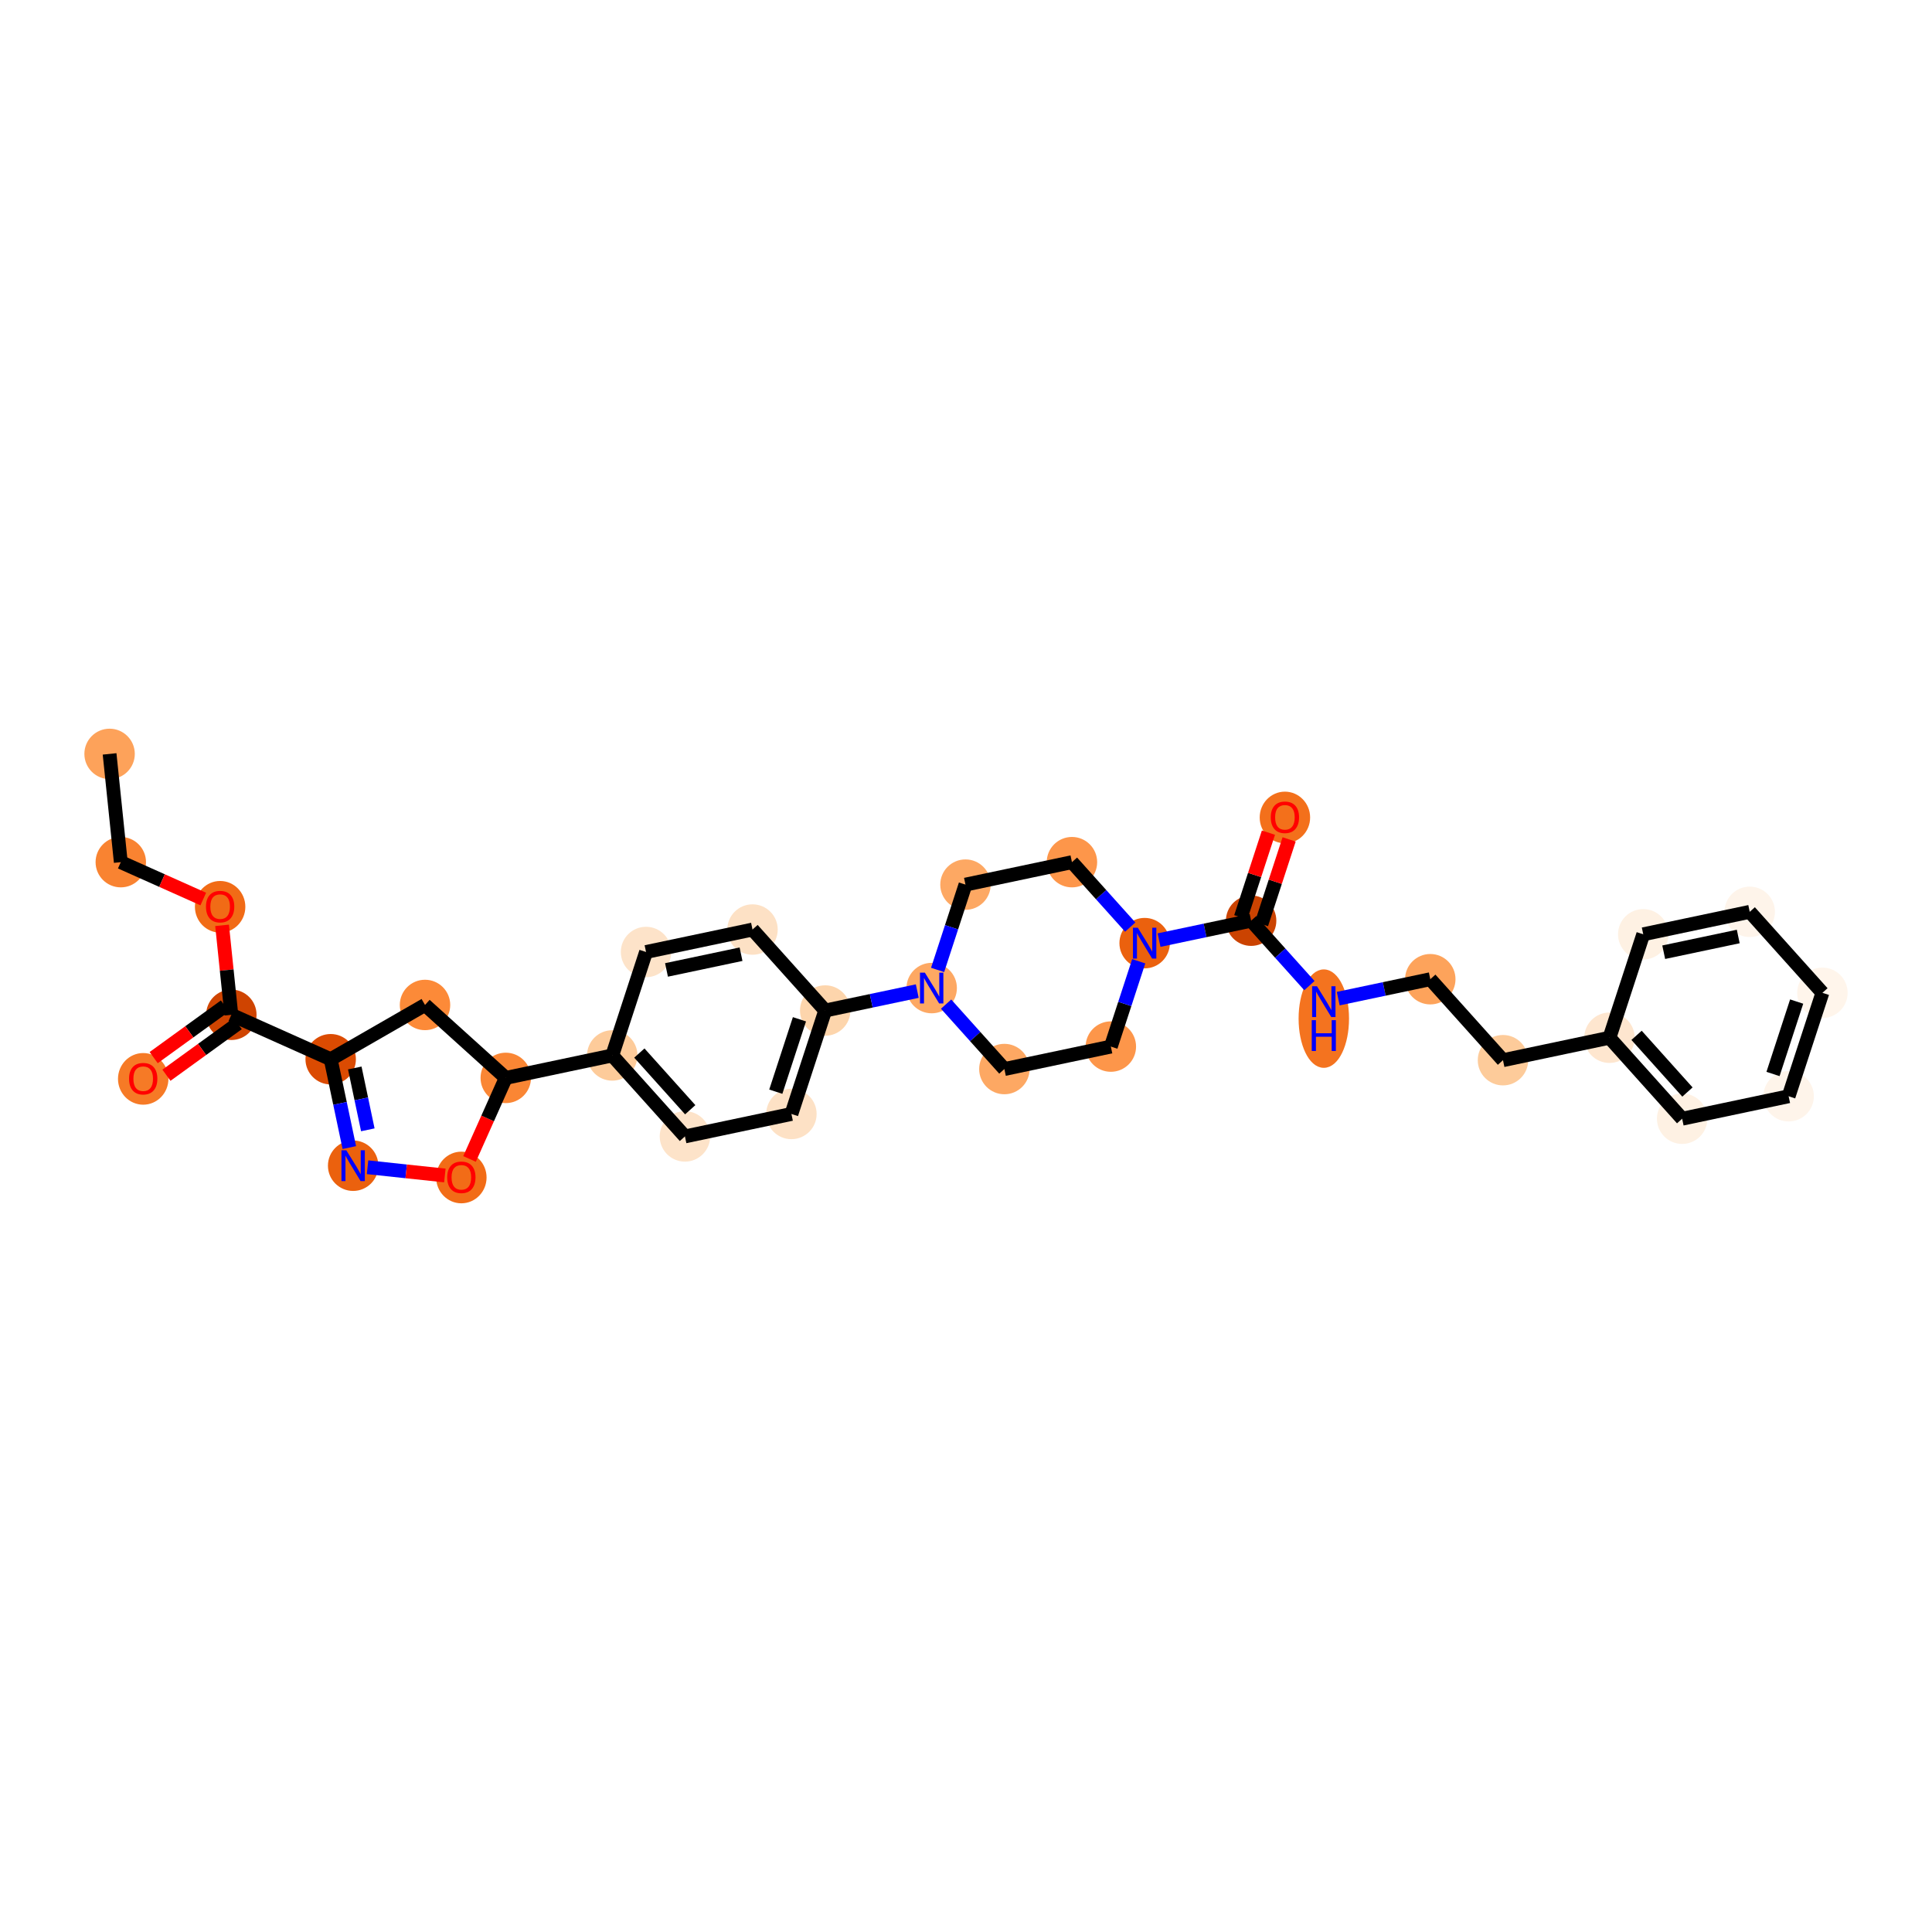 <?xml version='1.0' encoding='iso-8859-1'?>
<svg version='1.1' baseProfile='full'
              xmlns='http://www.w3.org/2000/svg'
                      xmlns:rdkit='http://www.rdkit.org/xml'
                      xmlns:xlink='http://www.w3.org/1999/xlink'
                  xml:space='preserve'
width='280px' height='280px' viewBox='0 0 280 280'>
<!-- END OF HEADER -->
<rect style='opacity:1.0;fill:#FFFFFF;stroke:none' width='280' height='280' x='0' y='0'> </rect>
<ellipse cx='15.882' cy='109.261' rx='3.154' ry='3.154'  style='fill:#FDA25A;fill-rule:evenodd;stroke:#FDA25A;stroke-width:1.0px;stroke-linecap:butt;stroke-linejoin:miter;stroke-opacity:1' />
<ellipse cx='17.506' cy='124.949' rx='3.154' ry='3.154'  style='fill:#F98331;fill-rule:evenodd;stroke:#F98331;stroke-width:1.0px;stroke-linecap:butt;stroke-linejoin:miter;stroke-opacity:1' />
<ellipse cx='31.903' cy='131.421' rx='3.154' ry='3.243'  style='fill:#F16B16;fill-rule:evenodd;stroke:#F16B16;stroke-width:1.0px;stroke-linecap:butt;stroke-linejoin:miter;stroke-opacity:1' />
<ellipse cx='33.528' cy='147.073' rx='3.154' ry='3.154'  style='fill:#CF4401;fill-rule:evenodd;stroke:#CF4401;stroke-width:1.0px;stroke-linecap:butt;stroke-linejoin:miter;stroke-opacity:1' />
<ellipse cx='20.754' cy='156.358' rx='3.154' ry='3.243'  style='fill:#F67A26;fill-rule:evenodd;stroke:#F67A26;stroke-width:1.0px;stroke-linecap:butt;stroke-linejoin:miter;stroke-opacity:1' />
<ellipse cx='47.925' cy='153.511' rx='3.154' ry='3.154'  style='fill:#DB4B02;fill-rule:evenodd;stroke:#DB4B02;stroke-width:1.0px;stroke-linecap:butt;stroke-linejoin:miter;stroke-opacity:1' />
<ellipse cx='51.18' cy='168.942' rx='3.154' ry='3.158'  style='fill:#EB610E;fill-rule:evenodd;stroke:#EB610E;stroke-width:1.0px;stroke-linecap:butt;stroke-linejoin:miter;stroke-opacity:1' />
<ellipse cx='66.863' cy='170.65' rx='3.154' ry='3.243'  style='fill:#F26C17;fill-rule:evenodd;stroke:#F26C17;stroke-width:1.0px;stroke-linecap:butt;stroke-linejoin:miter;stroke-opacity:1' />
<ellipse cx='73.3' cy='156.218' rx='3.154' ry='3.154'  style='fill:#FA8634;fill-rule:evenodd;stroke:#FA8634;stroke-width:1.0px;stroke-linecap:butt;stroke-linejoin:miter;stroke-opacity:1' />
<ellipse cx='88.731' cy='152.963' rx='3.154' ry='3.154'  style='fill:#FDCB9A;fill-rule:evenodd;stroke:#FDCB9A;stroke-width:1.0px;stroke-linecap:butt;stroke-linejoin:miter;stroke-opacity:1' />
<ellipse cx='99.266' cy='164.699' rx='3.154' ry='3.154'  style='fill:#FDE3C9;fill-rule:evenodd;stroke:#FDE3C9;stroke-width:1.0px;stroke-linecap:butt;stroke-linejoin:miter;stroke-opacity:1' />
<ellipse cx='114.698' cy='161.444' rx='3.154' ry='3.154'  style='fill:#FDE1C5;fill-rule:evenodd;stroke:#FDE1C5;stroke-width:1.0px;stroke-linecap:butt;stroke-linejoin:miter;stroke-opacity:1' />
<ellipse cx='119.595' cy='146.453' rx='3.154' ry='3.154'  style='fill:#FDD5AC;fill-rule:evenodd;stroke:#FDD5AC;stroke-width:1.0px;stroke-linecap:butt;stroke-linejoin:miter;stroke-opacity:1' />
<ellipse cx='135.027' cy='143.198' rx='3.154' ry='3.158'  style='fill:#FDA863;fill-rule:evenodd;stroke:#FDA863;stroke-width:1.0px;stroke-linecap:butt;stroke-linejoin:miter;stroke-opacity:1' />
<ellipse cx='145.562' cy='154.934' rx='3.154' ry='3.154'  style='fill:#FDA863;fill-rule:evenodd;stroke:#FDA863;stroke-width:1.0px;stroke-linecap:butt;stroke-linejoin:miter;stroke-opacity:1' />
<ellipse cx='160.993' cy='151.679' rx='3.154' ry='3.154'  style='fill:#FD964A;fill-rule:evenodd;stroke:#FD964A;stroke-width:1.0px;stroke-linecap:butt;stroke-linejoin:miter;stroke-opacity:1' />
<ellipse cx='165.89' cy='136.688' rx='3.154' ry='3.158'  style='fill:#EB610E;fill-rule:evenodd;stroke:#EB610E;stroke-width:1.0px;stroke-linecap:butt;stroke-linejoin:miter;stroke-opacity:1' />
<ellipse cx='181.322' cy='133.433' rx='3.154' ry='3.154'  style='fill:#CB4301;fill-rule:evenodd;stroke:#CB4301;stroke-width:1.0px;stroke-linecap:butt;stroke-linejoin:miter;stroke-opacity:1' />
<ellipse cx='186.219' cy='118.475' rx='3.154' ry='3.243'  style='fill:#F3701B;fill-rule:evenodd;stroke:#F3701B;stroke-width:1.0px;stroke-linecap:butt;stroke-linejoin:miter;stroke-opacity:1' />
<ellipse cx='191.857' cy='147.626' rx='3.154' ry='6.632'  style='fill:#F4731F;fill-rule:evenodd;stroke:#F4731F;stroke-width:1.0px;stroke-linecap:butt;stroke-linejoin:miter;stroke-opacity:1' />
<ellipse cx='207.288' cy='141.914' rx='3.154' ry='3.154'  style='fill:#FDA35B;fill-rule:evenodd;stroke:#FDA35B;stroke-width:1.0px;stroke-linecap:butt;stroke-linejoin:miter;stroke-opacity:1' />
<ellipse cx='217.823' cy='153.651' rx='3.154' ry='3.154'  style='fill:#FDCB9A;fill-rule:evenodd;stroke:#FDCB9A;stroke-width:1.0px;stroke-linecap:butt;stroke-linejoin:miter;stroke-opacity:1' />
<ellipse cx='233.255' cy='150.396' rx='3.154' ry='3.154'  style='fill:#FEE6CF;fill-rule:evenodd;stroke:#FEE6CF;stroke-width:1.0px;stroke-linecap:butt;stroke-linejoin:miter;stroke-opacity:1' />
<ellipse cx='243.79' cy='162.133' rx='3.154' ry='3.154'  style='fill:#FEF1E3;fill-rule:evenodd;stroke:#FEF1E3;stroke-width:1.0px;stroke-linecap:butt;stroke-linejoin:miter;stroke-opacity:1' />
<ellipse cx='259.222' cy='158.878' rx='3.154' ry='3.154'  style='fill:#FEF4EA;fill-rule:evenodd;stroke:#FEF4EA;stroke-width:1.0px;stroke-linecap:butt;stroke-linejoin:miter;stroke-opacity:1' />
<ellipse cx='264.118' cy='143.886' rx='3.154' ry='3.154'  style='fill:#FFF5EB;fill-rule:evenodd;stroke:#FFF5EB;stroke-width:1.0px;stroke-linecap:butt;stroke-linejoin:miter;stroke-opacity:1' />
<ellipse cx='253.584' cy='132.149' rx='3.154' ry='3.154'  style='fill:#FEF4EA;fill-rule:evenodd;stroke:#FEF4EA;stroke-width:1.0px;stroke-linecap:butt;stroke-linejoin:miter;stroke-opacity:1' />
<ellipse cx='238.152' cy='135.404' rx='3.154' ry='3.154'  style='fill:#FEF1E3;fill-rule:evenodd;stroke:#FEF1E3;stroke-width:1.0px;stroke-linecap:butt;stroke-linejoin:miter;stroke-opacity:1' />
<ellipse cx='155.355' cy='124.951' rx='3.154' ry='3.154'  style='fill:#FD964A;fill-rule:evenodd;stroke:#FD964A;stroke-width:1.0px;stroke-linecap:butt;stroke-linejoin:miter;stroke-opacity:1' />
<ellipse cx='139.924' cy='128.206' rx='3.154' ry='3.154'  style='fill:#FDA863;fill-rule:evenodd;stroke:#FDA863;stroke-width:1.0px;stroke-linecap:butt;stroke-linejoin:miter;stroke-opacity:1' />
<ellipse cx='109.06' cy='134.716' rx='3.154' ry='3.154'  style='fill:#FDE1C5;fill-rule:evenodd;stroke:#FDE1C5;stroke-width:1.0px;stroke-linecap:butt;stroke-linejoin:miter;stroke-opacity:1' />
<ellipse cx='93.629' cy='137.971' rx='3.154' ry='3.154'  style='fill:#FDE3C9;fill-rule:evenodd;stroke:#FDE3C9;stroke-width:1.0px;stroke-linecap:butt;stroke-linejoin:miter;stroke-opacity:1' />
<ellipse cx='61.596' cy='145.646' rx='3.154' ry='3.154'  style='fill:#FC8A38;fill-rule:evenodd;stroke:#FC8A38;stroke-width:1.0px;stroke-linecap:butt;stroke-linejoin:miter;stroke-opacity:1' />
<path class='bond-0 atom-0 atom-1' d='M 15.882,109.261 L 17.506,124.949' style='fill:none;fill-rule:evenodd;stroke:#000000;stroke-width:2.0px;stroke-linecap:butt;stroke-linejoin:miter;stroke-opacity:1' />
<path class='bond-1 atom-1 atom-2' d='M 17.506,124.949 L 23.482,127.621' style='fill:none;fill-rule:evenodd;stroke:#000000;stroke-width:2.0px;stroke-linecap:butt;stroke-linejoin:miter;stroke-opacity:1' />
<path class='bond-1 atom-1 atom-2' d='M 23.482,127.621 L 29.459,130.293' style='fill:none;fill-rule:evenodd;stroke:#FF0000;stroke-width:2.0px;stroke-linecap:butt;stroke-linejoin:miter;stroke-opacity:1' />
<path class='bond-2 atom-2 atom-3' d='M 32.185,134.108 L 32.856,140.591' style='fill:none;fill-rule:evenodd;stroke:#FF0000;stroke-width:2.0px;stroke-linecap:butt;stroke-linejoin:miter;stroke-opacity:1' />
<path class='bond-2 atom-2 atom-3' d='M 32.856,140.591 L 33.528,147.073' style='fill:none;fill-rule:evenodd;stroke:#000000;stroke-width:2.0px;stroke-linecap:butt;stroke-linejoin:miter;stroke-opacity:1' />
<path class='bond-3 atom-3 atom-4' d='M 32.602,145.796 L 27.438,149.536' style='fill:none;fill-rule:evenodd;stroke:#000000;stroke-width:2.0px;stroke-linecap:butt;stroke-linejoin:miter;stroke-opacity:1' />
<path class='bond-3 atom-3 atom-4' d='M 27.438,149.536 L 22.273,153.276' style='fill:none;fill-rule:evenodd;stroke:#FF0000;stroke-width:2.0px;stroke-linecap:butt;stroke-linejoin:miter;stroke-opacity:1' />
<path class='bond-3 atom-3 atom-4' d='M 34.453,148.351 L 29.288,152.091' style='fill:none;fill-rule:evenodd;stroke:#000000;stroke-width:2.0px;stroke-linecap:butt;stroke-linejoin:miter;stroke-opacity:1' />
<path class='bond-3 atom-3 atom-4' d='M 29.288,152.091 L 24.123,155.831' style='fill:none;fill-rule:evenodd;stroke:#FF0000;stroke-width:2.0px;stroke-linecap:butt;stroke-linejoin:miter;stroke-opacity:1' />
<path class='bond-4 atom-3 atom-5' d='M 33.528,147.073 L 47.925,153.511' style='fill:none;fill-rule:evenodd;stroke:#000000;stroke-width:2.0px;stroke-linecap:butt;stroke-linejoin:miter;stroke-opacity:1' />
<path class='bond-5 atom-5 atom-6' d='M 47.925,153.511 L 49.276,159.913' style='fill:none;fill-rule:evenodd;stroke:#000000;stroke-width:2.0px;stroke-linecap:butt;stroke-linejoin:miter;stroke-opacity:1' />
<path class='bond-5 atom-5 atom-6' d='M 49.276,159.913 L 50.626,166.315' style='fill:none;fill-rule:evenodd;stroke:#0000FF;stroke-width:2.0px;stroke-linecap:butt;stroke-linejoin:miter;stroke-opacity:1' />
<path class='bond-5 atom-5 atom-6' d='M 51.417,154.78 L 52.362,159.262' style='fill:none;fill-rule:evenodd;stroke:#000000;stroke-width:2.0px;stroke-linecap:butt;stroke-linejoin:miter;stroke-opacity:1' />
<path class='bond-5 atom-5 atom-6' d='M 52.362,159.262 L 53.307,163.743' style='fill:none;fill-rule:evenodd;stroke:#0000FF;stroke-width:2.0px;stroke-linecap:butt;stroke-linejoin:miter;stroke-opacity:1' />
<path class='bond-32 atom-32 atom-5' d='M 61.596,145.646 L 47.925,153.511' style='fill:none;fill-rule:evenodd;stroke:#000000;stroke-width:2.0px;stroke-linecap:butt;stroke-linejoin:miter;stroke-opacity:1' />
<path class='bond-6 atom-6 atom-7' d='M 53.268,169.165 L 58.87,169.763' style='fill:none;fill-rule:evenodd;stroke:#0000FF;stroke-width:2.0px;stroke-linecap:butt;stroke-linejoin:miter;stroke-opacity:1' />
<path class='bond-6 atom-6 atom-7' d='M 58.87,169.763 L 64.471,170.36' style='fill:none;fill-rule:evenodd;stroke:#FF0000;stroke-width:2.0px;stroke-linecap:butt;stroke-linejoin:miter;stroke-opacity:1' />
<path class='bond-7 atom-7 atom-8' d='M 68.049,167.963 L 70.674,162.09' style='fill:none;fill-rule:evenodd;stroke:#FF0000;stroke-width:2.0px;stroke-linecap:butt;stroke-linejoin:miter;stroke-opacity:1' />
<path class='bond-7 atom-7 atom-8' d='M 70.674,162.09 L 73.3,156.218' style='fill:none;fill-rule:evenodd;stroke:#000000;stroke-width:2.0px;stroke-linecap:butt;stroke-linejoin:miter;stroke-opacity:1' />
<path class='bond-8 atom-8 atom-9' d='M 73.3,156.218 L 88.731,152.963' style='fill:none;fill-rule:evenodd;stroke:#000000;stroke-width:2.0px;stroke-linecap:butt;stroke-linejoin:miter;stroke-opacity:1' />
<path class='bond-31 atom-8 atom-32' d='M 73.3,156.218 L 61.596,145.646' style='fill:none;fill-rule:evenodd;stroke:#000000;stroke-width:2.0px;stroke-linecap:butt;stroke-linejoin:miter;stroke-opacity:1' />
<path class='bond-9 atom-9 atom-10' d='M 88.731,152.963 L 99.266,164.699' style='fill:none;fill-rule:evenodd;stroke:#000000;stroke-width:2.0px;stroke-linecap:butt;stroke-linejoin:miter;stroke-opacity:1' />
<path class='bond-9 atom-9 atom-10' d='M 92.659,152.616 L 100.033,160.832' style='fill:none;fill-rule:evenodd;stroke:#000000;stroke-width:2.0px;stroke-linecap:butt;stroke-linejoin:miter;stroke-opacity:1' />
<path class='bond-33 atom-31 atom-9' d='M 93.629,137.971 L 88.731,152.963' style='fill:none;fill-rule:evenodd;stroke:#000000;stroke-width:2.0px;stroke-linecap:butt;stroke-linejoin:miter;stroke-opacity:1' />
<path class='bond-10 atom-10 atom-11' d='M 99.266,164.699 L 114.698,161.444' style='fill:none;fill-rule:evenodd;stroke:#000000;stroke-width:2.0px;stroke-linecap:butt;stroke-linejoin:miter;stroke-opacity:1' />
<path class='bond-11 atom-11 atom-12' d='M 114.698,161.444 L 119.595,146.453' style='fill:none;fill-rule:evenodd;stroke:#000000;stroke-width:2.0px;stroke-linecap:butt;stroke-linejoin:miter;stroke-opacity:1' />
<path class='bond-11 atom-11 atom-12' d='M 112.434,158.216 L 115.862,147.722' style='fill:none;fill-rule:evenodd;stroke:#000000;stroke-width:2.0px;stroke-linecap:butt;stroke-linejoin:miter;stroke-opacity:1' />
<path class='bond-12 atom-12 atom-13' d='M 119.595,146.453 L 126.267,145.045' style='fill:none;fill-rule:evenodd;stroke:#000000;stroke-width:2.0px;stroke-linecap:butt;stroke-linejoin:miter;stroke-opacity:1' />
<path class='bond-12 atom-12 atom-13' d='M 126.267,145.045 L 132.939,143.638' style='fill:none;fill-rule:evenodd;stroke:#0000FF;stroke-width:2.0px;stroke-linecap:butt;stroke-linejoin:miter;stroke-opacity:1' />
<path class='bond-29 atom-12 atom-30' d='M 119.595,146.453 L 109.06,134.716' style='fill:none;fill-rule:evenodd;stroke:#000000;stroke-width:2.0px;stroke-linecap:butt;stroke-linejoin:miter;stroke-opacity:1' />
<path class='bond-13 atom-13 atom-14' d='M 137.115,145.524 L 141.338,150.229' style='fill:none;fill-rule:evenodd;stroke:#0000FF;stroke-width:2.0px;stroke-linecap:butt;stroke-linejoin:miter;stroke-opacity:1' />
<path class='bond-13 atom-13 atom-14' d='M 141.338,150.229 L 145.562,154.934' style='fill:none;fill-rule:evenodd;stroke:#000000;stroke-width:2.0px;stroke-linecap:butt;stroke-linejoin:miter;stroke-opacity:1' />
<path class='bond-34 atom-29 atom-13' d='M 139.924,128.206 L 137.904,134.388' style='fill:none;fill-rule:evenodd;stroke:#000000;stroke-width:2.0px;stroke-linecap:butt;stroke-linejoin:miter;stroke-opacity:1' />
<path class='bond-34 atom-29 atom-13' d='M 137.904,134.388 L 135.885,140.57' style='fill:none;fill-rule:evenodd;stroke:#0000FF;stroke-width:2.0px;stroke-linecap:butt;stroke-linejoin:miter;stroke-opacity:1' />
<path class='bond-14 atom-14 atom-15' d='M 145.562,154.934 L 160.993,151.679' style='fill:none;fill-rule:evenodd;stroke:#000000;stroke-width:2.0px;stroke-linecap:butt;stroke-linejoin:miter;stroke-opacity:1' />
<path class='bond-15 atom-15 atom-16' d='M 160.993,151.679 L 163.013,145.497' style='fill:none;fill-rule:evenodd;stroke:#000000;stroke-width:2.0px;stroke-linecap:butt;stroke-linejoin:miter;stroke-opacity:1' />
<path class='bond-15 atom-15 atom-16' d='M 163.013,145.497 L 165.032,139.315' style='fill:none;fill-rule:evenodd;stroke:#0000FF;stroke-width:2.0px;stroke-linecap:butt;stroke-linejoin:miter;stroke-opacity:1' />
<path class='bond-16 atom-16 atom-17' d='M 167.978,136.247 L 174.65,134.84' style='fill:none;fill-rule:evenodd;stroke:#0000FF;stroke-width:2.0px;stroke-linecap:butt;stroke-linejoin:miter;stroke-opacity:1' />
<path class='bond-16 atom-16 atom-17' d='M 174.65,134.84 L 181.322,133.433' style='fill:none;fill-rule:evenodd;stroke:#000000;stroke-width:2.0px;stroke-linecap:butt;stroke-linejoin:miter;stroke-opacity:1' />
<path class='bond-27 atom-16 atom-28' d='M 163.802,134.361 L 159.579,129.656' style='fill:none;fill-rule:evenodd;stroke:#0000FF;stroke-width:2.0px;stroke-linecap:butt;stroke-linejoin:miter;stroke-opacity:1' />
<path class='bond-27 atom-16 atom-28' d='M 159.579,129.656 L 155.355,124.951' style='fill:none;fill-rule:evenodd;stroke:#000000;stroke-width:2.0px;stroke-linecap:butt;stroke-linejoin:miter;stroke-opacity:1' />
<path class='bond-17 atom-17 atom-18' d='M 182.821,133.922 L 184.825,127.787' style='fill:none;fill-rule:evenodd;stroke:#000000;stroke-width:2.0px;stroke-linecap:butt;stroke-linejoin:miter;stroke-opacity:1' />
<path class='bond-17 atom-17 atom-18' d='M 184.825,127.787 L 186.829,121.653' style='fill:none;fill-rule:evenodd;stroke:#FF0000;stroke-width:2.0px;stroke-linecap:butt;stroke-linejoin:miter;stroke-opacity:1' />
<path class='bond-17 atom-17 atom-18' d='M 179.823,132.943 L 181.827,126.808' style='fill:none;fill-rule:evenodd;stroke:#000000;stroke-width:2.0px;stroke-linecap:butt;stroke-linejoin:miter;stroke-opacity:1' />
<path class='bond-17 atom-17 atom-18' d='M 181.827,126.808 L 183.831,120.673' style='fill:none;fill-rule:evenodd;stroke:#FF0000;stroke-width:2.0px;stroke-linecap:butt;stroke-linejoin:miter;stroke-opacity:1' />
<path class='bond-18 atom-17 atom-19' d='M 181.322,133.433 L 185.545,138.138' style='fill:none;fill-rule:evenodd;stroke:#000000;stroke-width:2.0px;stroke-linecap:butt;stroke-linejoin:miter;stroke-opacity:1' />
<path class='bond-18 atom-17 atom-19' d='M 185.545,138.138 L 189.769,142.843' style='fill:none;fill-rule:evenodd;stroke:#0000FF;stroke-width:2.0px;stroke-linecap:butt;stroke-linejoin:miter;stroke-opacity:1' />
<path class='bond-19 atom-19 atom-20' d='M 193.945,144.729 L 200.617,143.322' style='fill:none;fill-rule:evenodd;stroke:#0000FF;stroke-width:2.0px;stroke-linecap:butt;stroke-linejoin:miter;stroke-opacity:1' />
<path class='bond-19 atom-19 atom-20' d='M 200.617,143.322 L 207.288,141.914' style='fill:none;fill-rule:evenodd;stroke:#000000;stroke-width:2.0px;stroke-linecap:butt;stroke-linejoin:miter;stroke-opacity:1' />
<path class='bond-20 atom-20 atom-21' d='M 207.288,141.914 L 217.823,153.651' style='fill:none;fill-rule:evenodd;stroke:#000000;stroke-width:2.0px;stroke-linecap:butt;stroke-linejoin:miter;stroke-opacity:1' />
<path class='bond-21 atom-21 atom-22' d='M 217.823,153.651 L 233.255,150.396' style='fill:none;fill-rule:evenodd;stroke:#000000;stroke-width:2.0px;stroke-linecap:butt;stroke-linejoin:miter;stroke-opacity:1' />
<path class='bond-22 atom-22 atom-23' d='M 233.255,150.396 L 243.79,162.133' style='fill:none;fill-rule:evenodd;stroke:#000000;stroke-width:2.0px;stroke-linecap:butt;stroke-linejoin:miter;stroke-opacity:1' />
<path class='bond-22 atom-22 atom-23' d='M 237.183,150.05 L 244.557,158.265' style='fill:none;fill-rule:evenodd;stroke:#000000;stroke-width:2.0px;stroke-linecap:butt;stroke-linejoin:miter;stroke-opacity:1' />
<path class='bond-35 atom-27 atom-22' d='M 238.152,135.404 L 233.255,150.396' style='fill:none;fill-rule:evenodd;stroke:#000000;stroke-width:2.0px;stroke-linecap:butt;stroke-linejoin:miter;stroke-opacity:1' />
<path class='bond-23 atom-23 atom-24' d='M 243.79,162.133 L 259.222,158.878' style='fill:none;fill-rule:evenodd;stroke:#000000;stroke-width:2.0px;stroke-linecap:butt;stroke-linejoin:miter;stroke-opacity:1' />
<path class='bond-24 atom-24 atom-25' d='M 259.222,158.878 L 264.118,143.886' style='fill:none;fill-rule:evenodd;stroke:#000000;stroke-width:2.0px;stroke-linecap:butt;stroke-linejoin:miter;stroke-opacity:1' />
<path class='bond-24 atom-24 atom-25' d='M 256.958,155.65 L 260.386,145.155' style='fill:none;fill-rule:evenodd;stroke:#000000;stroke-width:2.0px;stroke-linecap:butt;stroke-linejoin:miter;stroke-opacity:1' />
<path class='bond-25 atom-25 atom-26' d='M 264.118,143.886 L 253.584,132.149' style='fill:none;fill-rule:evenodd;stroke:#000000;stroke-width:2.0px;stroke-linecap:butt;stroke-linejoin:miter;stroke-opacity:1' />
<path class='bond-26 atom-26 atom-27' d='M 253.584,132.149 L 238.152,135.404' style='fill:none;fill-rule:evenodd;stroke:#000000;stroke-width:2.0px;stroke-linecap:butt;stroke-linejoin:miter;stroke-opacity:1' />
<path class='bond-26 atom-26 atom-27' d='M 251.92,135.724 L 241.118,138.002' style='fill:none;fill-rule:evenodd;stroke:#000000;stroke-width:2.0px;stroke-linecap:butt;stroke-linejoin:miter;stroke-opacity:1' />
<path class='bond-28 atom-28 atom-29' d='M 155.355,124.951 L 139.924,128.206' style='fill:none;fill-rule:evenodd;stroke:#000000;stroke-width:2.0px;stroke-linecap:butt;stroke-linejoin:miter;stroke-opacity:1' />
<path class='bond-30 atom-30 atom-31' d='M 109.06,134.716 L 93.629,137.971' style='fill:none;fill-rule:evenodd;stroke:#000000;stroke-width:2.0px;stroke-linecap:butt;stroke-linejoin:miter;stroke-opacity:1' />
<path class='bond-30 atom-30 atom-31' d='M 107.396,138.29 L 96.594,140.569' style='fill:none;fill-rule:evenodd;stroke:#000000;stroke-width:2.0px;stroke-linecap:butt;stroke-linejoin:miter;stroke-opacity:1' />
<path  class='atom-2' d='M 29.853 131.399
Q 29.853 130.326, 30.383 129.727
Q 30.913 129.127, 31.903 129.127
Q 32.894 129.127, 33.424 129.727
Q 33.954 130.326, 33.954 131.399
Q 33.954 132.484, 33.417 133.102
Q 32.881 133.714, 31.903 133.714
Q 30.919 133.714, 30.383 133.102
Q 29.853 132.49, 29.853 131.399
M 31.903 133.209
Q 32.585 133.209, 32.951 132.755
Q 33.323 132.294, 33.323 131.399
Q 33.323 130.522, 32.951 130.08
Q 32.585 129.632, 31.903 129.632
Q 31.222 129.632, 30.85 130.074
Q 30.484 130.515, 30.484 131.399
Q 30.484 132.301, 30.85 132.755
Q 31.222 133.209, 31.903 133.209
' fill='#FF0000'/>
<path  class='atom-4' d='M 18.704 156.336
Q 18.704 155.264, 19.233 154.664
Q 19.763 154.065, 20.754 154.065
Q 21.744 154.065, 22.274 154.664
Q 22.804 155.264, 22.804 156.336
Q 22.804 157.421, 22.268 158.04
Q 21.732 158.651, 20.754 158.651
Q 19.77 158.651, 19.233 158.04
Q 18.704 157.428, 18.704 156.336
M 20.754 158.147
Q 21.435 158.147, 21.801 157.693
Q 22.173 157.232, 22.173 156.336
Q 22.173 155.459, 21.801 155.018
Q 21.435 154.57, 20.754 154.57
Q 20.073 154.57, 19.7 155.011
Q 19.334 155.453, 19.334 156.336
Q 19.334 157.238, 19.7 157.693
Q 20.073 158.147, 20.754 158.147
' fill='#FF0000'/>
<path  class='atom-6' d='M 50.193 166.709
L 51.657 169.075
Q 51.802 169.308, 52.035 169.731
Q 52.269 170.154, 52.281 170.179
L 52.281 166.709
L 52.874 166.709
L 52.874 171.176
L 52.262 171.176
L 50.691 168.589
Q 50.508 168.286, 50.313 167.939
Q 50.124 167.592, 50.067 167.485
L 50.067 171.176
L 49.486 171.176
L 49.486 166.709
L 50.193 166.709
' fill='#0000FF'/>
<path  class='atom-7' d='M 64.812 170.628
Q 64.812 169.555, 65.342 168.956
Q 65.872 168.357, 66.863 168.357
Q 67.853 168.357, 68.383 168.956
Q 68.913 169.555, 68.913 170.628
Q 68.913 171.713, 68.377 172.331
Q 67.84 172.943, 66.863 172.943
Q 65.879 172.943, 65.342 172.331
Q 64.812 171.719, 64.812 170.628
M 66.863 172.438
Q 67.544 172.438, 67.91 171.984
Q 68.282 171.524, 68.282 170.628
Q 68.282 169.751, 67.91 169.309
Q 67.544 168.862, 66.863 168.862
Q 66.181 168.862, 65.809 169.303
Q 65.443 169.745, 65.443 170.628
Q 65.443 171.53, 65.809 171.984
Q 66.181 172.438, 66.863 172.438
' fill='#FF0000'/>
<path  class='atom-13' d='M 134.039 140.964
L 135.503 143.33
Q 135.648 143.563, 135.882 143.986
Q 136.115 144.409, 136.128 144.434
L 136.128 140.964
L 136.721 140.964
L 136.721 145.431
L 136.109 145.431
L 134.538 142.844
Q 134.355 142.541, 134.159 142.194
Q 133.97 141.847, 133.913 141.74
L 133.913 145.431
L 133.333 145.431
L 133.333 140.964
L 134.039 140.964
' fill='#0000FF'/>
<path  class='atom-16' d='M 164.903 134.454
L 166.367 136.82
Q 166.512 137.053, 166.745 137.476
Q 166.978 137.899, 166.991 137.924
L 166.991 134.454
L 167.584 134.454
L 167.584 138.921
L 166.972 138.921
L 165.401 136.334
Q 165.218 136.031, 165.023 135.684
Q 164.834 135.337, 164.777 135.23
L 164.777 138.921
L 164.196 138.921
L 164.196 134.454
L 164.903 134.454
' fill='#0000FF'/>
<path  class='atom-18' d='M 184.169 118.453
Q 184.169 117.381, 184.699 116.782
Q 185.228 116.182, 186.219 116.182
Q 187.209 116.182, 187.739 116.782
Q 188.269 117.381, 188.269 118.453
Q 188.269 119.538, 187.733 120.157
Q 187.197 120.769, 186.219 120.769
Q 185.235 120.769, 184.699 120.157
Q 184.169 119.545, 184.169 118.453
M 186.219 120.264
Q 186.9 120.264, 187.266 119.81
Q 187.638 119.349, 187.638 118.453
Q 187.638 117.576, 187.266 117.135
Q 186.9 116.687, 186.219 116.687
Q 185.538 116.687, 185.165 117.129
Q 184.8 117.57, 184.8 118.453
Q 184.8 119.355, 185.165 119.81
Q 185.538 120.264, 186.219 120.264
' fill='#FF0000'/>
<path  class='atom-19' d='M 190.869 142.936
L 192.333 145.302
Q 192.478 145.535, 192.712 145.958
Q 192.945 146.381, 192.958 146.406
L 192.958 142.936
L 193.551 142.936
L 193.551 147.403
L 192.939 147.403
L 191.368 144.816
Q 191.185 144.513, 190.989 144.166
Q 190.8 143.819, 190.743 143.712
L 190.743 147.403
L 190.163 147.403
L 190.163 142.936
L 190.869 142.936
' fill='#0000FF'/>
<path  class='atom-19' d='M 190.109 147.849
L 190.715 147.849
L 190.715 149.748
L 192.999 149.748
L 192.999 147.849
L 193.604 147.849
L 193.604 152.316
L 192.999 152.316
L 192.999 150.253
L 190.715 150.253
L 190.715 152.316
L 190.109 152.316
L 190.109 147.849
' fill='#0000FF'/>
</svg>
